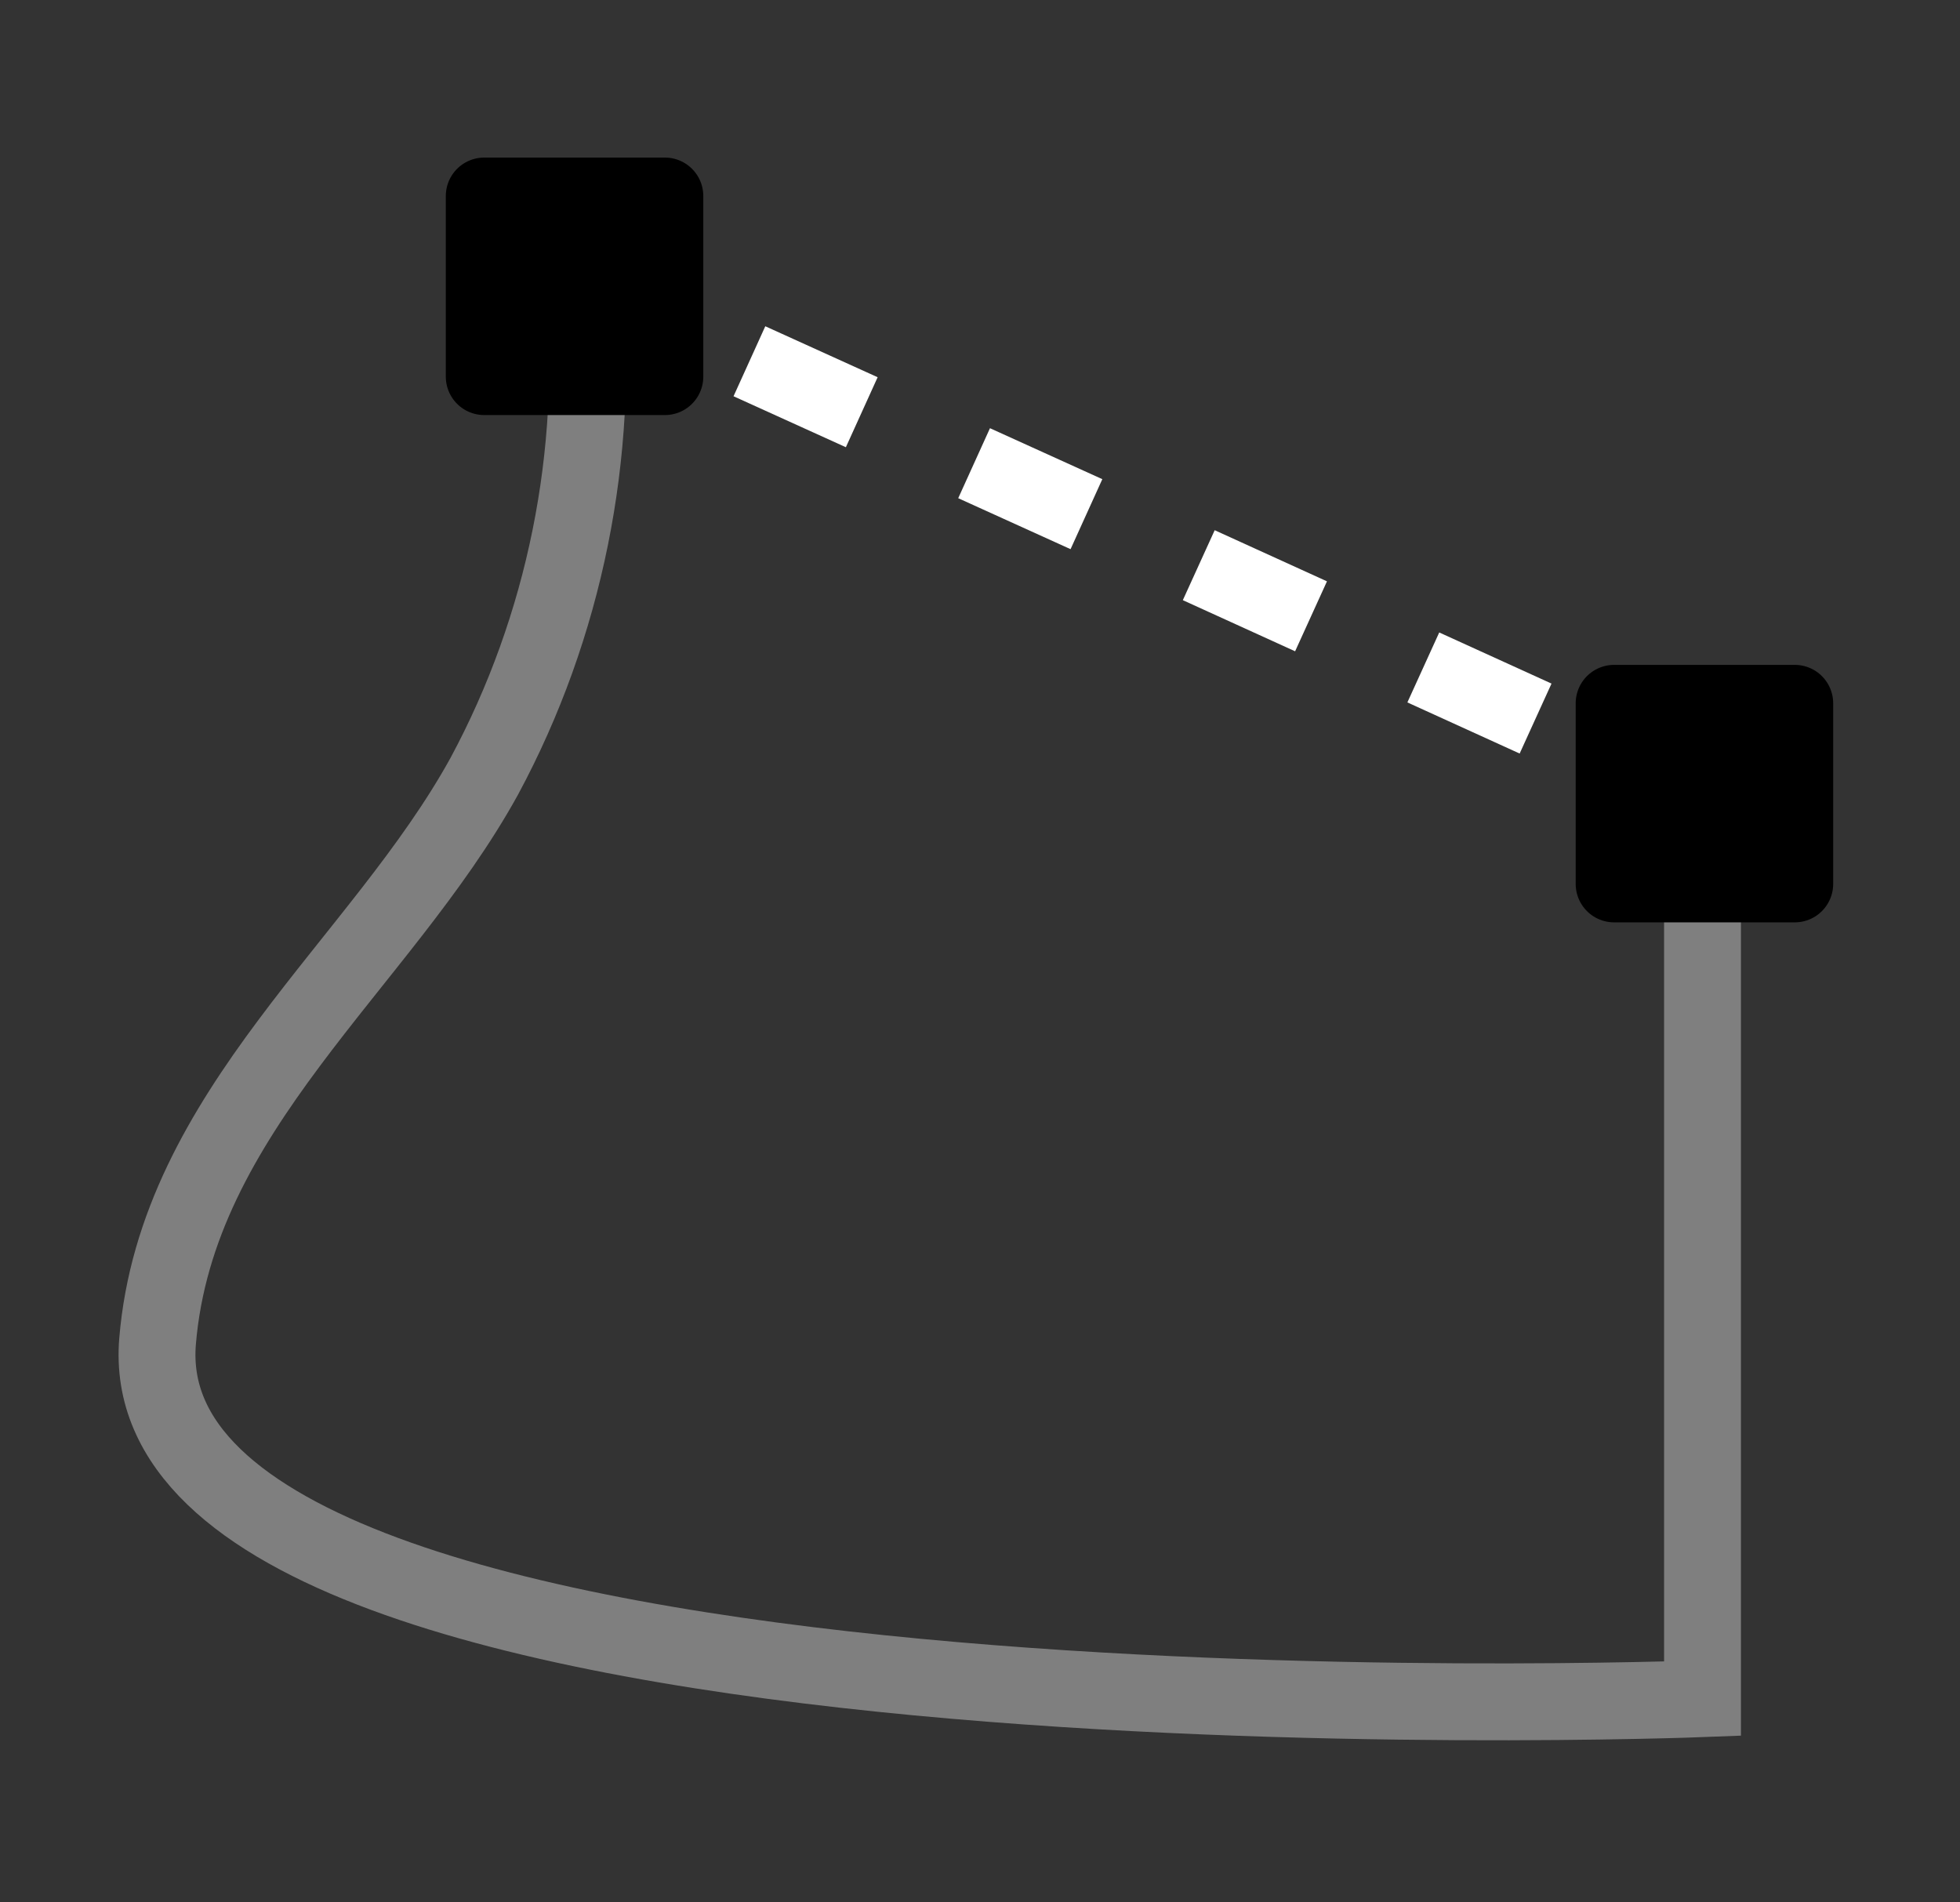 <?xml version="1.0" encoding="utf-8"?>
<!-- Generator: Adobe Illustrator 28.1.0, SVG Export Plug-In . SVG Version: 6.00 Build 0)  -->
<svg version="1.1" id="Layer_1" xmlns="http://www.w3.org/2000/svg" xmlns:xlink="http://www.w3.org/1999/xlink" x="0px" y="0px"
	 viewBox="0 0 51 49.5" style="enable-background:new 0 0 51 49.5;" xml:space="preserve">
<rect x="0" y="0" width="51" height="49.5" fill="#333333" stroke="none"/>
<style type="text/css">
	.st0{fill:none;}
	.st1{fill:none;stroke:#7F7F7F;stroke-width:2;stroke-miterlimit:10;}
	.st2{fill:none;stroke:#FFFFFF;stroke-width:2;stroke-miterlimit:10;}
	.st3{fill:none;stroke:#FFFFFF;stroke-width:2;stroke-miterlimit:10;stroke-dasharray:3.21,3.21;}
	.st4{stroke:#000000;stroke-width:2;stroke-linecap:round;stroke-linejoin:round;}
</style>
<polyline class="st0" points="6.8,0 51,0 51,49.5 0,49.5 0,0 6.8,0 "/>
<path class="st1" d="M44.3,20.6v23.6c0,0-41.1,1.6-40.2-9.3c0.5-6,5.8-9.8,8.5-14.7c2.1-3.9,3-8.4,2.6-12.8"/>
<line class="st2" x1="15.2" y1="7.4" x2="16.6" y2="8.1"/>
<polyline class="st3" points="19.5,9.4 30.3,14.3 41.5,19.4 "/>
<line class="st2" x1="42.9" y1="20" x2="44.3" y2="20.6"/>
<rect x="42" y="18.3" class="st4" width="4.7" height="4.7"/>
<rect x="12.6" y="5.1" class="st4" width="4.7" height="4.7"/>
</svg>

